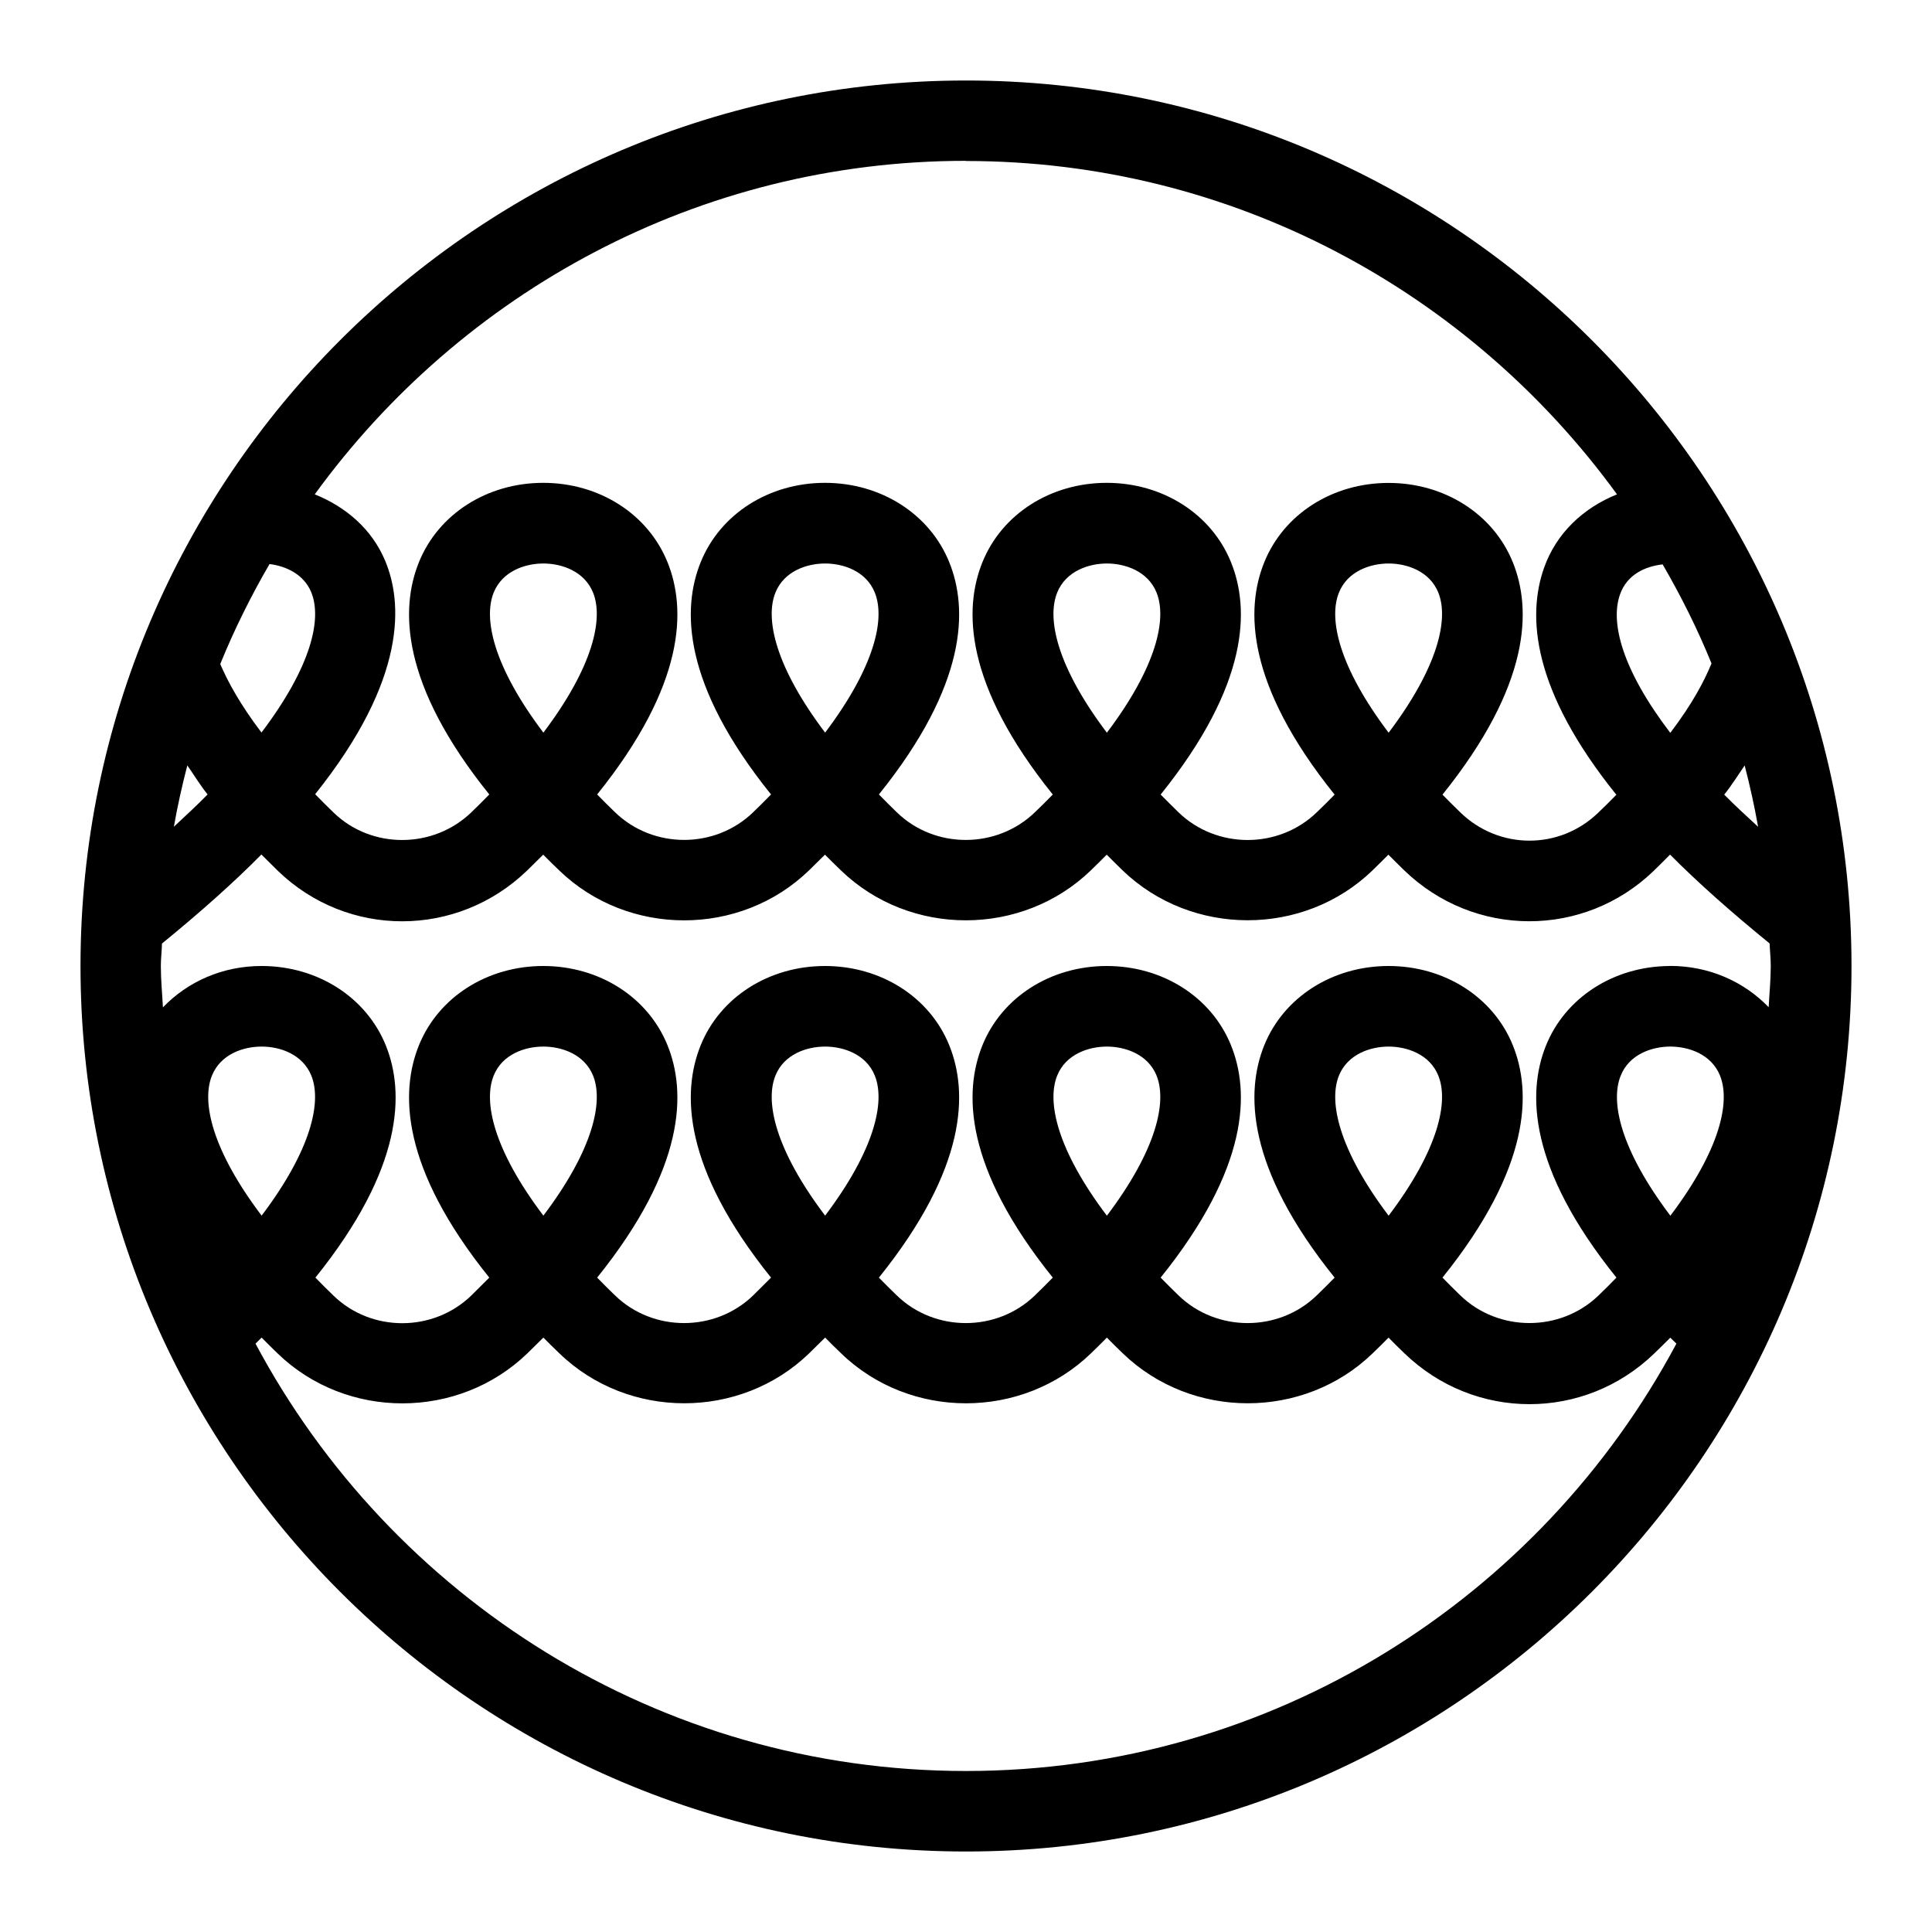 <?xml version="1.0" encoding="UTF-8"?>
<svg xmlns="http://www.w3.org/2000/svg" width="24" height="24" version="1.1" viewBox="0 0 24 24">

      <path class="cls-1" d="M12,1C5.935,1,1,5.935,1,12s4.935,11,11,11,11-4.935,11-11S18.065,1,12,1ZM20.75,12h-.008c-.696.003-1.301.394-1.54.995-.23.579-.217,1.516.878,2.876-.071.074-.146.148-.226.225-.473.453-1.239.453-1.712-.003-.077-.075-.151-.148-.223-.222,1.101-1.369,1.108-2.308.874-2.886-.242-.599-.848-.985-1.544-.985s-1.302.387-1.544.985c-.233.578-.227,1.517.874,2.886-.07.072-.145.146-.223.222-.473.457-1.242.457-1.715,0-.077-.075-.151-.148-.223-.222,1.101-1.369,1.108-2.308.874-2.886-.242-.599-.848-.985-1.544-.985s-1.302.387-1.544.985c-.234.578-.227,1.517.874,2.886-.07.072-.145.146-.223.222-.473.457-1.242.457-1.714,0-.078-.075-.152-.149-.223-.222,1.101-1.369,1.108-2.308.874-2.886-.242-.599-.848-.985-1.544-.985s-1.302.387-1.544.985c-.234.578-.227,1.517.874,2.886-.071.072-.146.146-.223.222-.472.456-1.241.458-1.714,0-.078-.075-.152-.149-.223-.222,1.101-1.369,1.108-2.308.874-2.886-.242-.599-.848-.985-1.544-.985s-1.302.387-1.544.985c-.234.578-.227,1.517.874,2.886-.071.072-.146.146-.223.222-.473.458-1.24.459-1.711.003-.079-.076-.154-.151-.226-.225,1.097-1.364,1.108-2.302.876-2.881-.241-.6-.846-.989-1.542-.99h-.004c-.486,0-.919.196-1.224.514-.009-.171-.026-.34-.026-.514,0-.094.012-.185.014-.279.478-.39.896-.762,1.235-1.106.067.067.135.135.206.204.867.837,2.228.834,3.097-.007.068-.066.134-.131.198-.195.063.064.129.129.198.195.856.828,2.249.828,3.104,0,.068-.066.134-.131.198-.195.063.064.129.129.198.195.854.827,2.248.828,3.105,0,.068-.066.134-.131.197-.195.063.064.13.129.197.195.857.826,2.25.827,3.105,0,.068-.066.134-.131.197-.195.063.064.13.129.197.195.869.84,2.23.844,3.099.006.069-.068.138-.135.203-.202.341.344.759.715,1.237,1.104.003.094.014.185.014.279,0,.173-.017.342-.026.513-.305-.317-.739-.513-1.224-.513ZM20.75,15.102c-.618-.818-.748-1.412-.618-1.737.105-.268.387-.363.614-.364h.004c.228,0,.509.095.616.359.132.324.005.92-.616,1.742ZM17.25,15.102c-.62-.822-.748-1.418-.617-1.741.108-.266.39-.36.617-.36s.51.095.617.36c.131.323.004.919-.617,1.741ZM13.75,15.102c-.621-.822-.748-1.418-.617-1.741.107-.266.39-.36.617-.36s.51.095.617.36c.131.323.004.919-.617,1.741ZM10.25,15.101c-.621-.821-.748-1.417-.617-1.74.107-.266.389-.36.617-.36s.51.095.617.36c.131.323.003.919-.617,1.74ZM6.75,15.101c-.621-.821-.748-1.417-.617-1.74.107-.266.389-.36.617-.36s.509.095.617.36c.131.323.004.919-.617,1.74ZM2.327,9.508c.084.12.153.237.252.361-.128.131-.275.266-.419.401.045-.258.102-.511.167-.762ZM3.349,7.007c.212.026.426.132.516.347.139.333.002.929-.617,1.746-.263-.347-.417-.629-.512-.851.175-.431.381-.844.612-1.242ZM3.25,15.101c-.621-.821-.748-1.417-.617-1.74.108-.266.389-.36.617-.36h.002c.228,0,.509.096.616.362.13.324.001.919-.618,1.738ZM6.133,7.361c.107-.266.389-.361.617-.361s.509.095.617.361c.131.323.004.918-.617,1.74-.621-.822-.748-1.417-.617-1.74ZM9.633,7.361c.107-.266.389-.361.617-.361s.51.095.617.361c.131.323.003.918-.617,1.74-.621-.822-.748-1.417-.617-1.74ZM13.133,7.361c.107-.266.39-.361.617-.361s.51.095.617.361c.131.323.004.919-.617,1.741-.621-.822-.748-1.417-.617-1.741ZM16.633,7.361c.107-.266.39-.361.617-.361s.51.095.617.361c.131.323.004.919-.617,1.741-.621-.822-.748-1.417-.617-1.741ZM20.654,7.011c.229.395.434.804.607,1.231-.092.222-.238.501-.512.862-.599-.786-.748-1.37-.625-1.719.087-.247.31-.349.53-.374ZM21.419,9.871c.099-.124.17-.241.254-.362.065.251.121.504.167.762-.146-.135-.296-.272-.421-.4ZM12,2c3.325,0,6.267,1.637,8.087,4.141-.419.169-.754.482-.906.912-.212.601-.149,1.52.898,2.82-.072.074-.148.149-.229.226-.478.46-1.229.459-1.708-.006-.078-.075-.151-.149-.223-.222,1.101-1.369,1.108-2.308.874-2.886-.242-.599-.848-.986-1.544-.986s-1.302.387-1.544.986c-.234.578-.227,1.517.874,2.886-.07.073-.145.146-.223.221-.473.457-1.242.457-1.715,0-.077-.075-.151-.149-.223-.222,1.101-1.369,1.108-2.308.874-2.886-.242-.599-.848-.986-1.544-.986s-1.302.387-1.544.986c-.234.578-.227,1.517.874,2.886-.07.073-.145.146-.223.221-.473.457-1.243.458-1.714,0-.078-.075-.152-.149-.223-.222,1.101-1.369,1.108-2.307.874-2.885-.242-.599-.848-.986-1.544-.986s-1.302.387-1.544.986c-.234.578-.227,1.517.874,2.885-.071.073-.145.147-.223.222-.473.457-1.241.457-1.714,0-.078-.075-.152-.149-.223-.222,1.101-1.369,1.108-2.307.874-2.885-.242-.599-.848-.986-1.544-.986s-1.302.387-1.544.986c-.234.578-.227,1.517.874,2.885-.071.073-.145.147-.223.222-.473.456-1.238.459-1.708.006-.082-.079-.159-.156-.232-.231,1.151-1.44,1.083-2.39.87-2.899-.164-.393-.487-.67-.875-.826,1.819-2.505,4.763-4.143,8.088-4.143ZM12,22c-3.819,0-7.142-2.154-8.826-5.309.025-.025.052-.051.076-.075.064.065.131.132.2.198.855.827,2.246.825,3.102-.003.068-.066.134-.131.198-.195.063.064.129.129.198.195.855.828,2.249.828,3.104,0,.068-.066.134-.131.198-.195.063.064.129.129.198.195.854.828,2.248.829,3.105,0,.068-.065.134-.131.197-.195.063.064.129.13.197.195.857.828,2.25.828,3.105,0,.068-.065.134-.131.197-.195.063.064.129.13.197.195.437.422.995.632,1.554.632s1.115-.21,1.549-.629c.069-.066.136-.133.2-.197.024.024.051.049.076.074-1.684,3.155-5.007,5.309-8.826,5.309Z"/>

</svg>